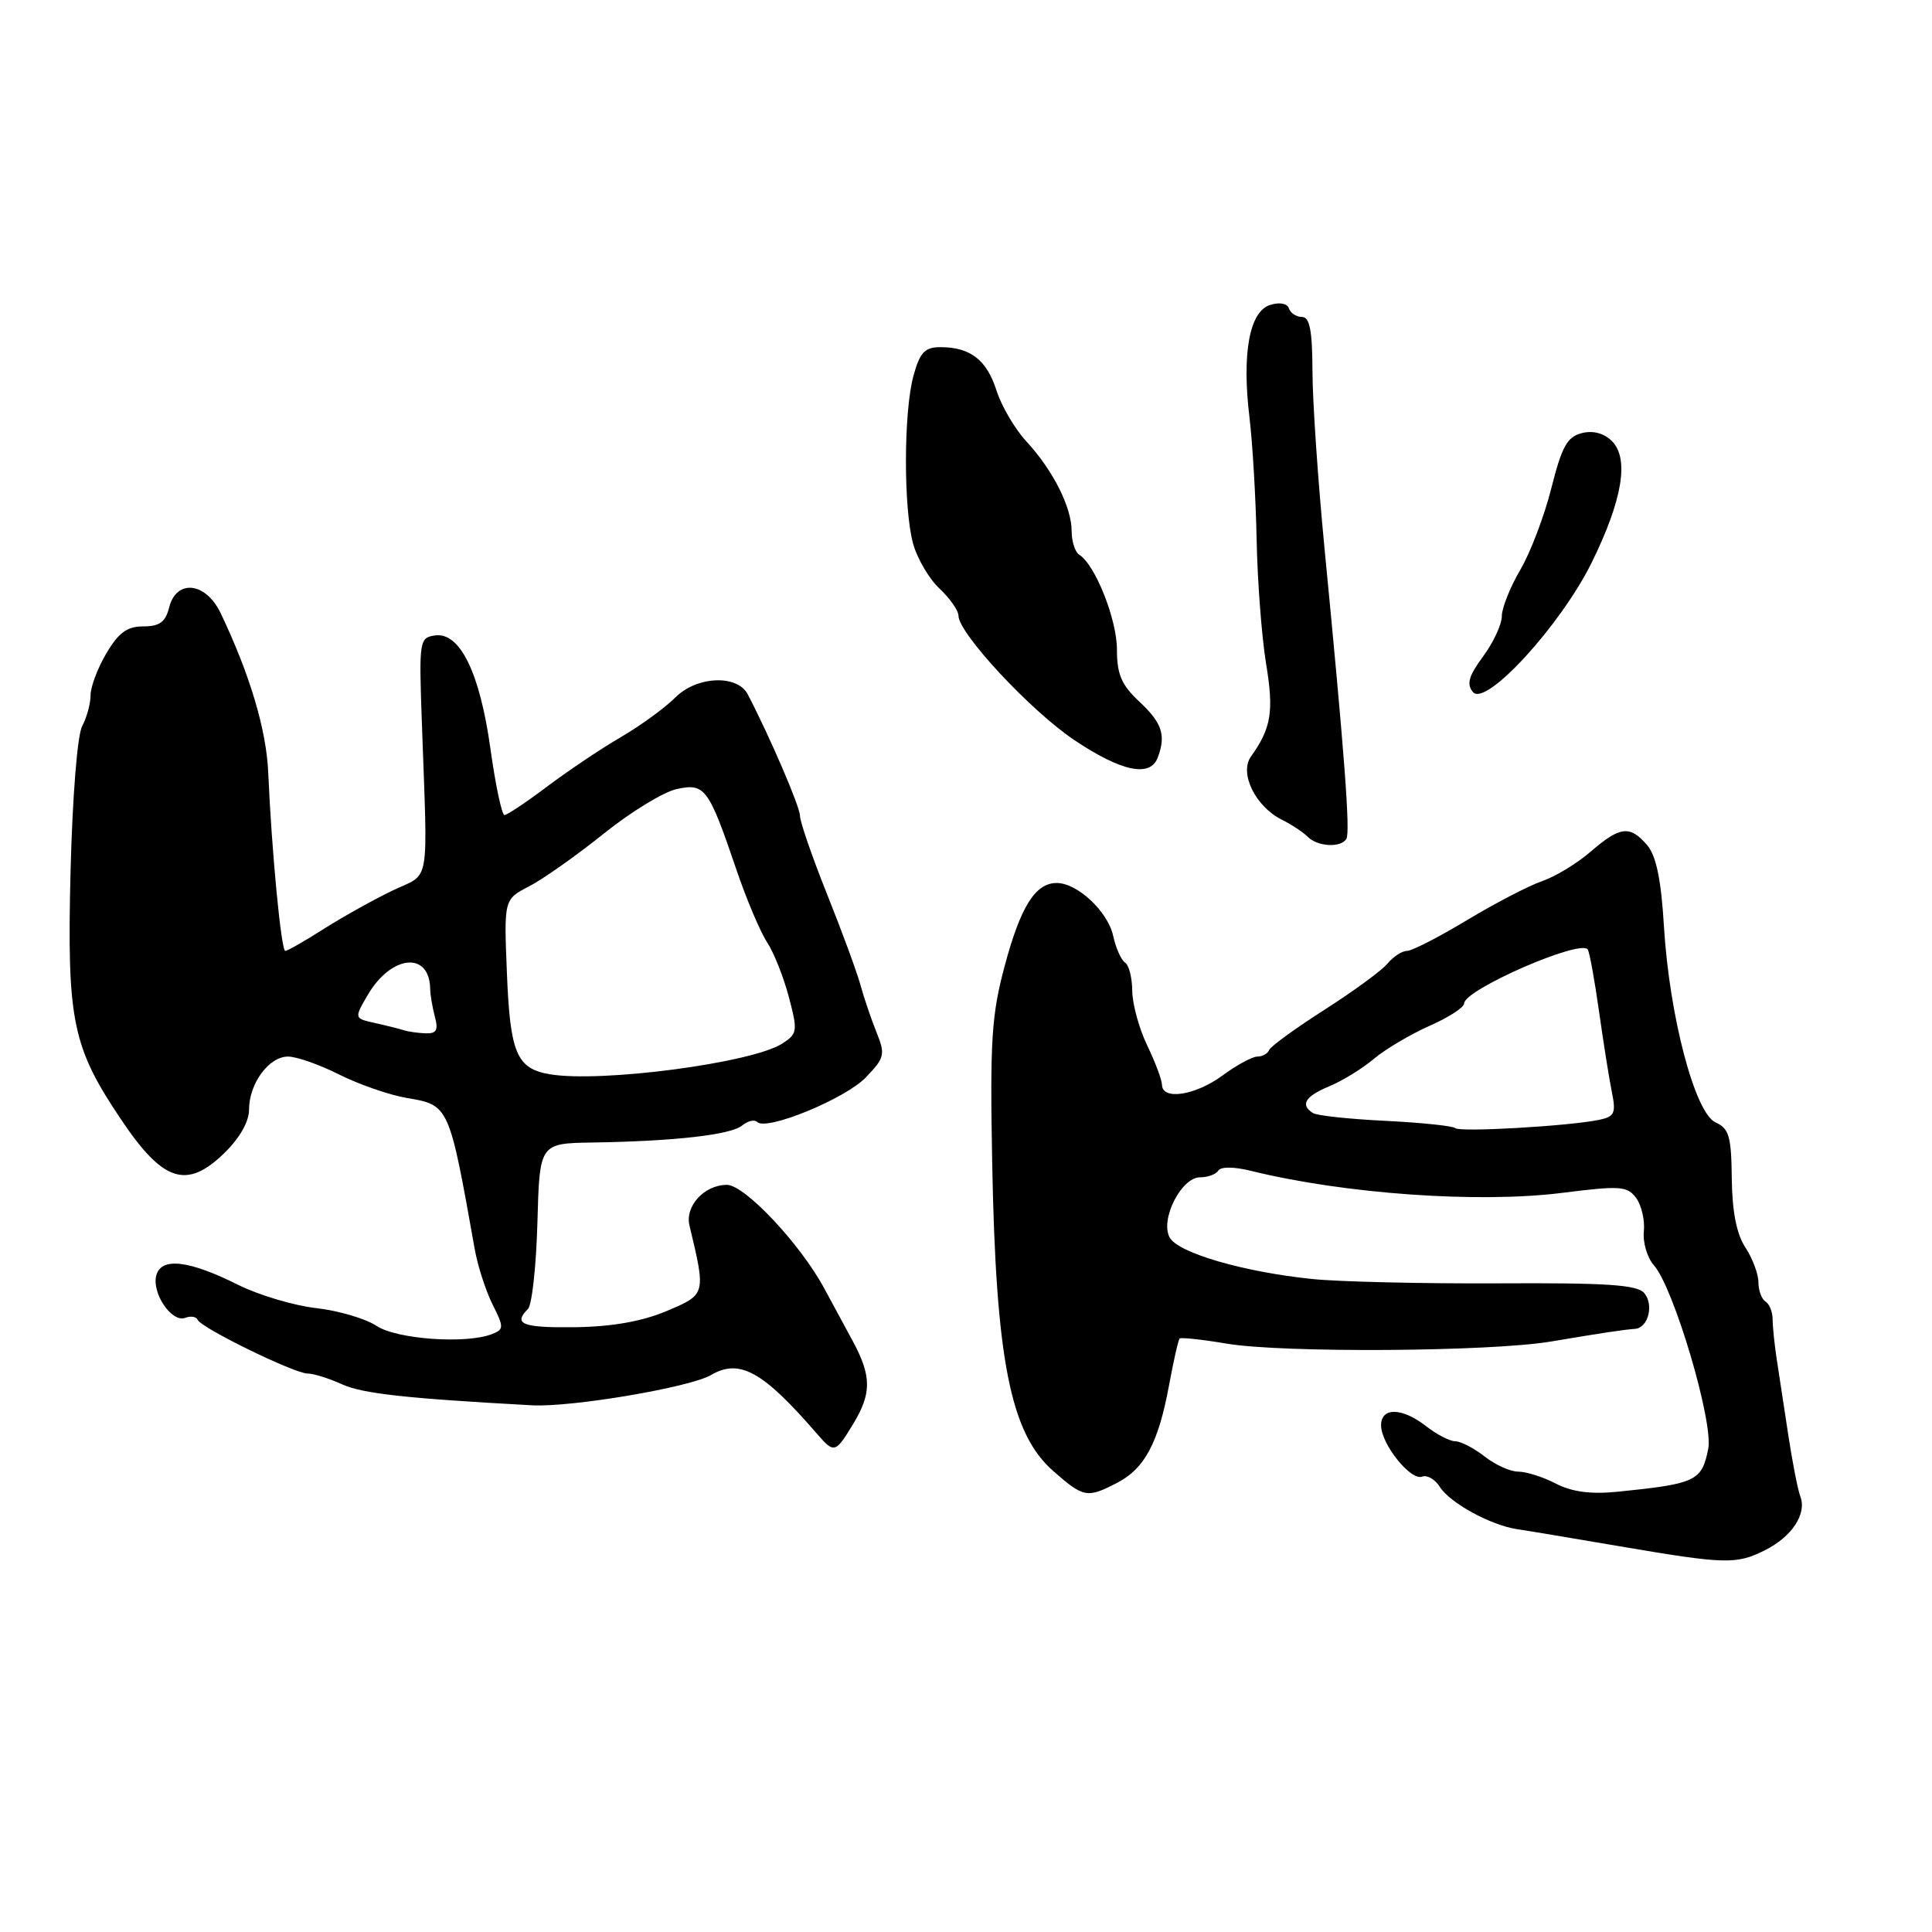 <?xml version="1.0" encoding="UTF-8" standalone="no"?>
<!DOCTYPE svg PUBLIC "-//W3C//DTD SVG 1.1//EN" "http://www.w3.org/Graphics/SVG/1.1/DTD/svg11.dtd" >
<svg xmlns="http://www.w3.org/2000/svg" xmlns:xlink="http://www.w3.org/1999/xlink" version="1.1" viewBox="0 0 256 256">
 <g >
 <path fill="currentColor"
d=" M 233.85 205.42 C 237.44 203.63 239.44 200.59 238.55 198.28 C 238.22 197.41 237.50 193.74 236.95 190.10 C 236.39 186.47 235.70 181.93 235.41 180.00 C 235.12 178.07 234.88 175.72 234.88 174.77 C 234.87 173.82 234.45 172.78 233.94 172.46 C 233.42 172.14 233.00 170.99 233.00 169.91 C 233.00 168.82 232.22 166.74 231.27 165.29 C 230.10 163.51 229.52 160.53 229.47 156.15 C 229.41 150.58 229.11 149.53 227.33 148.73 C 224.59 147.51 221.20 134.65 220.48 122.73 C 220.11 116.53 219.45 113.39 218.25 111.98 C 215.98 109.33 214.67 109.48 210.78 112.84 C 208.98 114.40 206.07 116.17 204.32 116.76 C 202.58 117.36 198.11 119.68 194.39 121.92 C 190.67 124.16 187.09 126.00 186.44 126.00 C 185.78 126.00 184.63 126.75 183.87 127.66 C 183.12 128.58 179.35 131.34 175.50 133.80 C 171.65 136.26 168.35 138.66 168.17 139.13 C 167.98 139.61 167.28 140.00 166.61 140.00 C 165.94 140.00 163.86 141.13 162.00 142.50 C 158.40 145.15 154.02 145.83 153.97 143.75 C 153.95 143.06 153.06 140.70 152.00 138.50 C 150.94 136.30 150.05 133.06 150.03 131.31 C 150.02 129.55 149.58 127.86 149.08 127.55 C 148.57 127.23 147.86 125.64 147.50 124.00 C 146.79 120.77 142.76 117.00 140.02 117.00 C 137.19 117.00 135.23 120.12 133.12 128.01 C 131.38 134.51 131.17 137.94 131.47 154.00 C 131.95 180.17 133.88 189.94 139.55 194.91 C 143.59 198.46 144.05 198.54 148.03 196.48 C 151.67 194.60 153.50 191.17 154.90 183.57 C 155.50 180.33 156.13 177.53 156.31 177.36 C 156.48 177.19 159.30 177.49 162.56 178.04 C 169.97 179.29 197.46 179.11 205.50 177.76 C 212.48 176.59 215.06 176.20 216.64 176.08 C 218.39 175.96 219.18 172.92 217.88 171.35 C 216.96 170.24 212.96 169.97 198.53 170.05 C 188.53 170.10 177.46 169.84 173.92 169.48 C 164.75 168.54 156.08 166.01 154.98 163.96 C 153.70 161.58 156.53 156.00 159.01 156.00 C 160.04 156.00 161.13 155.60 161.44 155.10 C 161.76 154.58 163.54 154.59 165.74 155.14 C 178.14 158.20 195.90 159.46 207.00 158.06 C 214.69 157.09 215.62 157.15 216.80 158.74 C 217.51 159.71 217.97 161.70 217.82 163.17 C 217.66 164.63 218.27 166.66 219.16 167.67 C 221.79 170.64 227.06 188.44 226.35 191.98 C 225.50 196.25 224.73 196.61 214.37 197.66 C 210.78 198.02 208.31 197.69 206.17 196.59 C 204.48 195.71 202.24 195.00 201.18 195.00 C 200.13 195.00 198.13 194.10 196.73 193.00 C 195.33 191.90 193.58 190.99 192.84 190.98 C 192.10 190.97 190.38 190.08 189.00 189.00 C 185.79 186.49 183.00 186.43 183.00 188.87 C 183.00 191.34 186.92 196.24 188.44 195.66 C 189.10 195.41 190.15 196.01 190.77 197.00 C 192.10 199.13 197.48 202.08 201.00 202.62 C 202.38 202.82 208.45 203.84 214.50 204.87 C 228.63 207.28 230.05 207.32 233.85 205.42 Z  M 113.01 188.75 C 115.51 184.65 115.51 182.37 113.00 177.71 C 111.90 175.67 110.18 172.49 109.18 170.65 C 106.00 164.78 98.67 157.00 96.32 157.00 C 93.33 157.00 90.74 159.82 91.36 162.39 C 93.55 171.54 93.55 171.52 88.33 173.72 C 85.09 175.09 81.11 175.79 76.25 175.86 C 69.23 175.95 67.94 175.46 69.96 173.44 C 70.49 172.91 71.05 167.76 71.21 161.99 C 71.50 151.50 71.50 151.50 78.50 151.39 C 89.37 151.22 96.85 150.37 98.33 149.14 C 99.08 148.52 99.98 148.31 100.34 148.67 C 101.56 149.89 112.01 145.59 114.73 142.76 C 117.24 140.14 117.33 139.73 116.12 136.73 C 115.41 134.95 114.46 132.15 114.01 130.50 C 113.56 128.85 111.58 123.45 109.60 118.51 C 107.62 113.56 106.00 108.87 106.00 108.09 C 106.00 106.89 101.99 97.58 99.08 92.00 C 97.70 89.35 92.33 89.58 89.51 92.40 C 88.12 93.79 84.85 96.17 82.24 97.69 C 79.63 99.21 75.25 102.15 72.50 104.22 C 69.75 106.29 67.21 107.99 66.85 108.00 C 66.50 108.00 65.66 104.06 64.99 99.25 C 63.59 89.14 60.94 83.72 57.64 84.20 C 55.58 84.49 55.51 84.89 55.89 95.50 C 56.68 118.05 57.11 115.55 52.00 118.01 C 49.52 119.20 45.44 121.48 42.91 123.08 C 40.39 124.69 38.09 126.00 37.80 126.00 C 37.26 126.00 36.00 112.88 35.54 102.34 C 35.29 96.67 33.11 89.36 29.24 81.25 C 27.27 77.12 23.37 76.69 22.41 80.50 C 21.93 82.42 21.14 83.00 18.99 83.00 C 16.85 83.00 15.71 83.83 14.10 86.56 C 12.94 88.51 12.00 91.02 12.00 92.12 C 12.00 93.23 11.50 95.07 10.89 96.21 C 10.25 97.39 9.60 105.62 9.35 115.39 C 8.86 135.30 9.55 138.70 16.12 148.45 C 21.61 156.61 24.74 157.62 29.69 152.82 C 31.75 150.82 33.00 148.64 33.00 147.03 C 33.00 143.58 35.63 140.00 38.16 140.00 C 39.29 140.00 42.35 141.07 44.96 142.39 C 47.58 143.70 51.59 145.09 53.87 145.48 C 59.52 146.43 59.50 146.39 62.90 165.50 C 63.29 167.71 64.35 170.99 65.25 172.81 C 66.79 175.88 66.78 176.15 65.20 176.77 C 61.77 178.12 52.55 177.46 49.88 175.68 C 48.43 174.72 44.83 173.66 41.88 173.33 C 38.92 172.99 34.30 171.61 31.60 170.27 C 25.04 166.98 21.35 166.55 20.71 169.00 C 20.09 171.36 22.77 175.30 24.54 174.62 C 25.27 174.34 26.01 174.46 26.19 174.88 C 26.63 175.95 39.01 182.00 40.76 182.00 C 41.55 182.00 43.62 182.65 45.35 183.44 C 48.04 184.66 53.83 185.30 70.50 186.21 C 75.72 186.49 91.39 183.84 94.21 182.20 C 98.00 179.98 101.09 181.70 108.25 189.98 C 110.53 192.61 110.68 192.57 113.01 188.75 Z  M 178.40 111.16 C 178.94 110.29 178.16 100.00 175.49 72.50 C 174.64 63.70 173.92 53.24 173.91 49.25 C 173.89 43.81 173.55 42.00 172.53 42.00 C 171.78 42.00 171.00 41.49 170.79 40.87 C 170.57 40.20 169.54 40.01 168.29 40.41 C 165.56 41.27 164.54 46.83 165.56 55.29 C 165.97 58.70 166.40 66.00 166.51 71.50 C 166.62 77.00 167.18 84.39 167.76 87.92 C 168.81 94.28 168.46 96.46 165.75 100.26 C 164.19 102.46 166.35 106.87 169.86 108.62 C 171.13 109.25 172.67 110.27 173.28 110.88 C 174.60 112.20 177.66 112.36 178.40 111.16 Z  M 153.39 100.42 C 154.53 97.45 154.00 95.80 151.00 93.00 C 148.60 90.76 148.00 89.37 148.00 86.06 C 148.00 82.07 145.11 74.81 143.01 73.51 C 142.46 73.16 142.00 71.76 142.00 70.39 C 142.00 67.21 139.54 62.33 136.01 58.50 C 134.48 56.85 132.70 53.81 132.04 51.74 C 130.74 47.68 128.57 46.00 124.61 46.00 C 122.55 46.00 121.90 46.68 121.05 49.75 C 119.73 54.50 119.70 67.39 121.00 72.07 C 121.55 74.04 123.12 76.71 124.50 78.00 C 125.87 79.29 127.00 80.90 127.00 81.57 C 127.00 83.91 136.55 94.17 142.36 98.07 C 148.56 102.22 152.39 103.04 153.39 100.42 Z  M 210.93 74.50 C 214.99 66.23 215.90 60.76 213.59 58.45 C 212.54 57.40 211.09 57.01 209.60 57.39 C 207.67 57.87 206.95 59.17 205.57 64.65 C 204.65 68.32 202.80 73.20 201.45 75.50 C 200.10 77.80 199.00 80.56 199.00 81.64 C 199.00 82.73 197.88 85.13 196.52 86.98 C 194.61 89.56 194.30 90.65 195.17 91.70 C 196.85 93.73 206.82 82.85 210.93 74.50 Z  M 192.82 149.48 C 192.52 149.19 188.39 148.76 183.63 148.52 C 178.87 148.29 174.53 147.83 173.99 147.49 C 172.24 146.41 172.93 145.27 176.13 143.94 C 177.86 143.23 180.52 141.59 182.05 140.30 C 183.58 139.01 186.90 137.05 189.42 135.93 C 191.94 134.82 194.00 133.49 194.00 132.97 C 194.00 131.14 209.50 124.38 210.39 125.82 C 210.63 126.21 211.30 129.90 211.88 134.02 C 212.46 138.13 213.22 142.94 213.58 144.70 C 214.15 147.51 213.94 147.96 211.87 148.39 C 207.83 149.22 193.38 150.05 192.82 149.48 Z  M 72.82 142.34 C 68.46 141.59 67.59 139.54 67.17 128.97 C 66.77 119.17 66.77 119.17 70.12 117.44 C 71.97 116.48 76.40 113.35 79.99 110.47 C 83.57 107.59 87.93 104.93 89.68 104.55 C 93.41 103.75 93.90 104.41 97.60 115.30 C 98.92 119.18 100.74 123.48 101.64 124.85 C 102.54 126.22 103.84 129.50 104.53 132.12 C 105.72 136.63 105.67 136.98 103.65 138.28 C 99.64 140.86 79.57 143.50 72.82 142.34 Z  M 53.50 136.51 C 52.95 136.33 51.24 135.90 49.71 135.56 C 46.92 134.94 46.92 134.94 48.71 131.87 C 51.81 126.53 56.90 126.00 57.00 131.00 C 57.01 131.82 57.30 133.51 57.63 134.75 C 58.10 136.51 57.83 136.98 56.37 136.92 C 55.34 136.88 54.05 136.69 53.50 136.51 Z "/>
</g>
</svg>